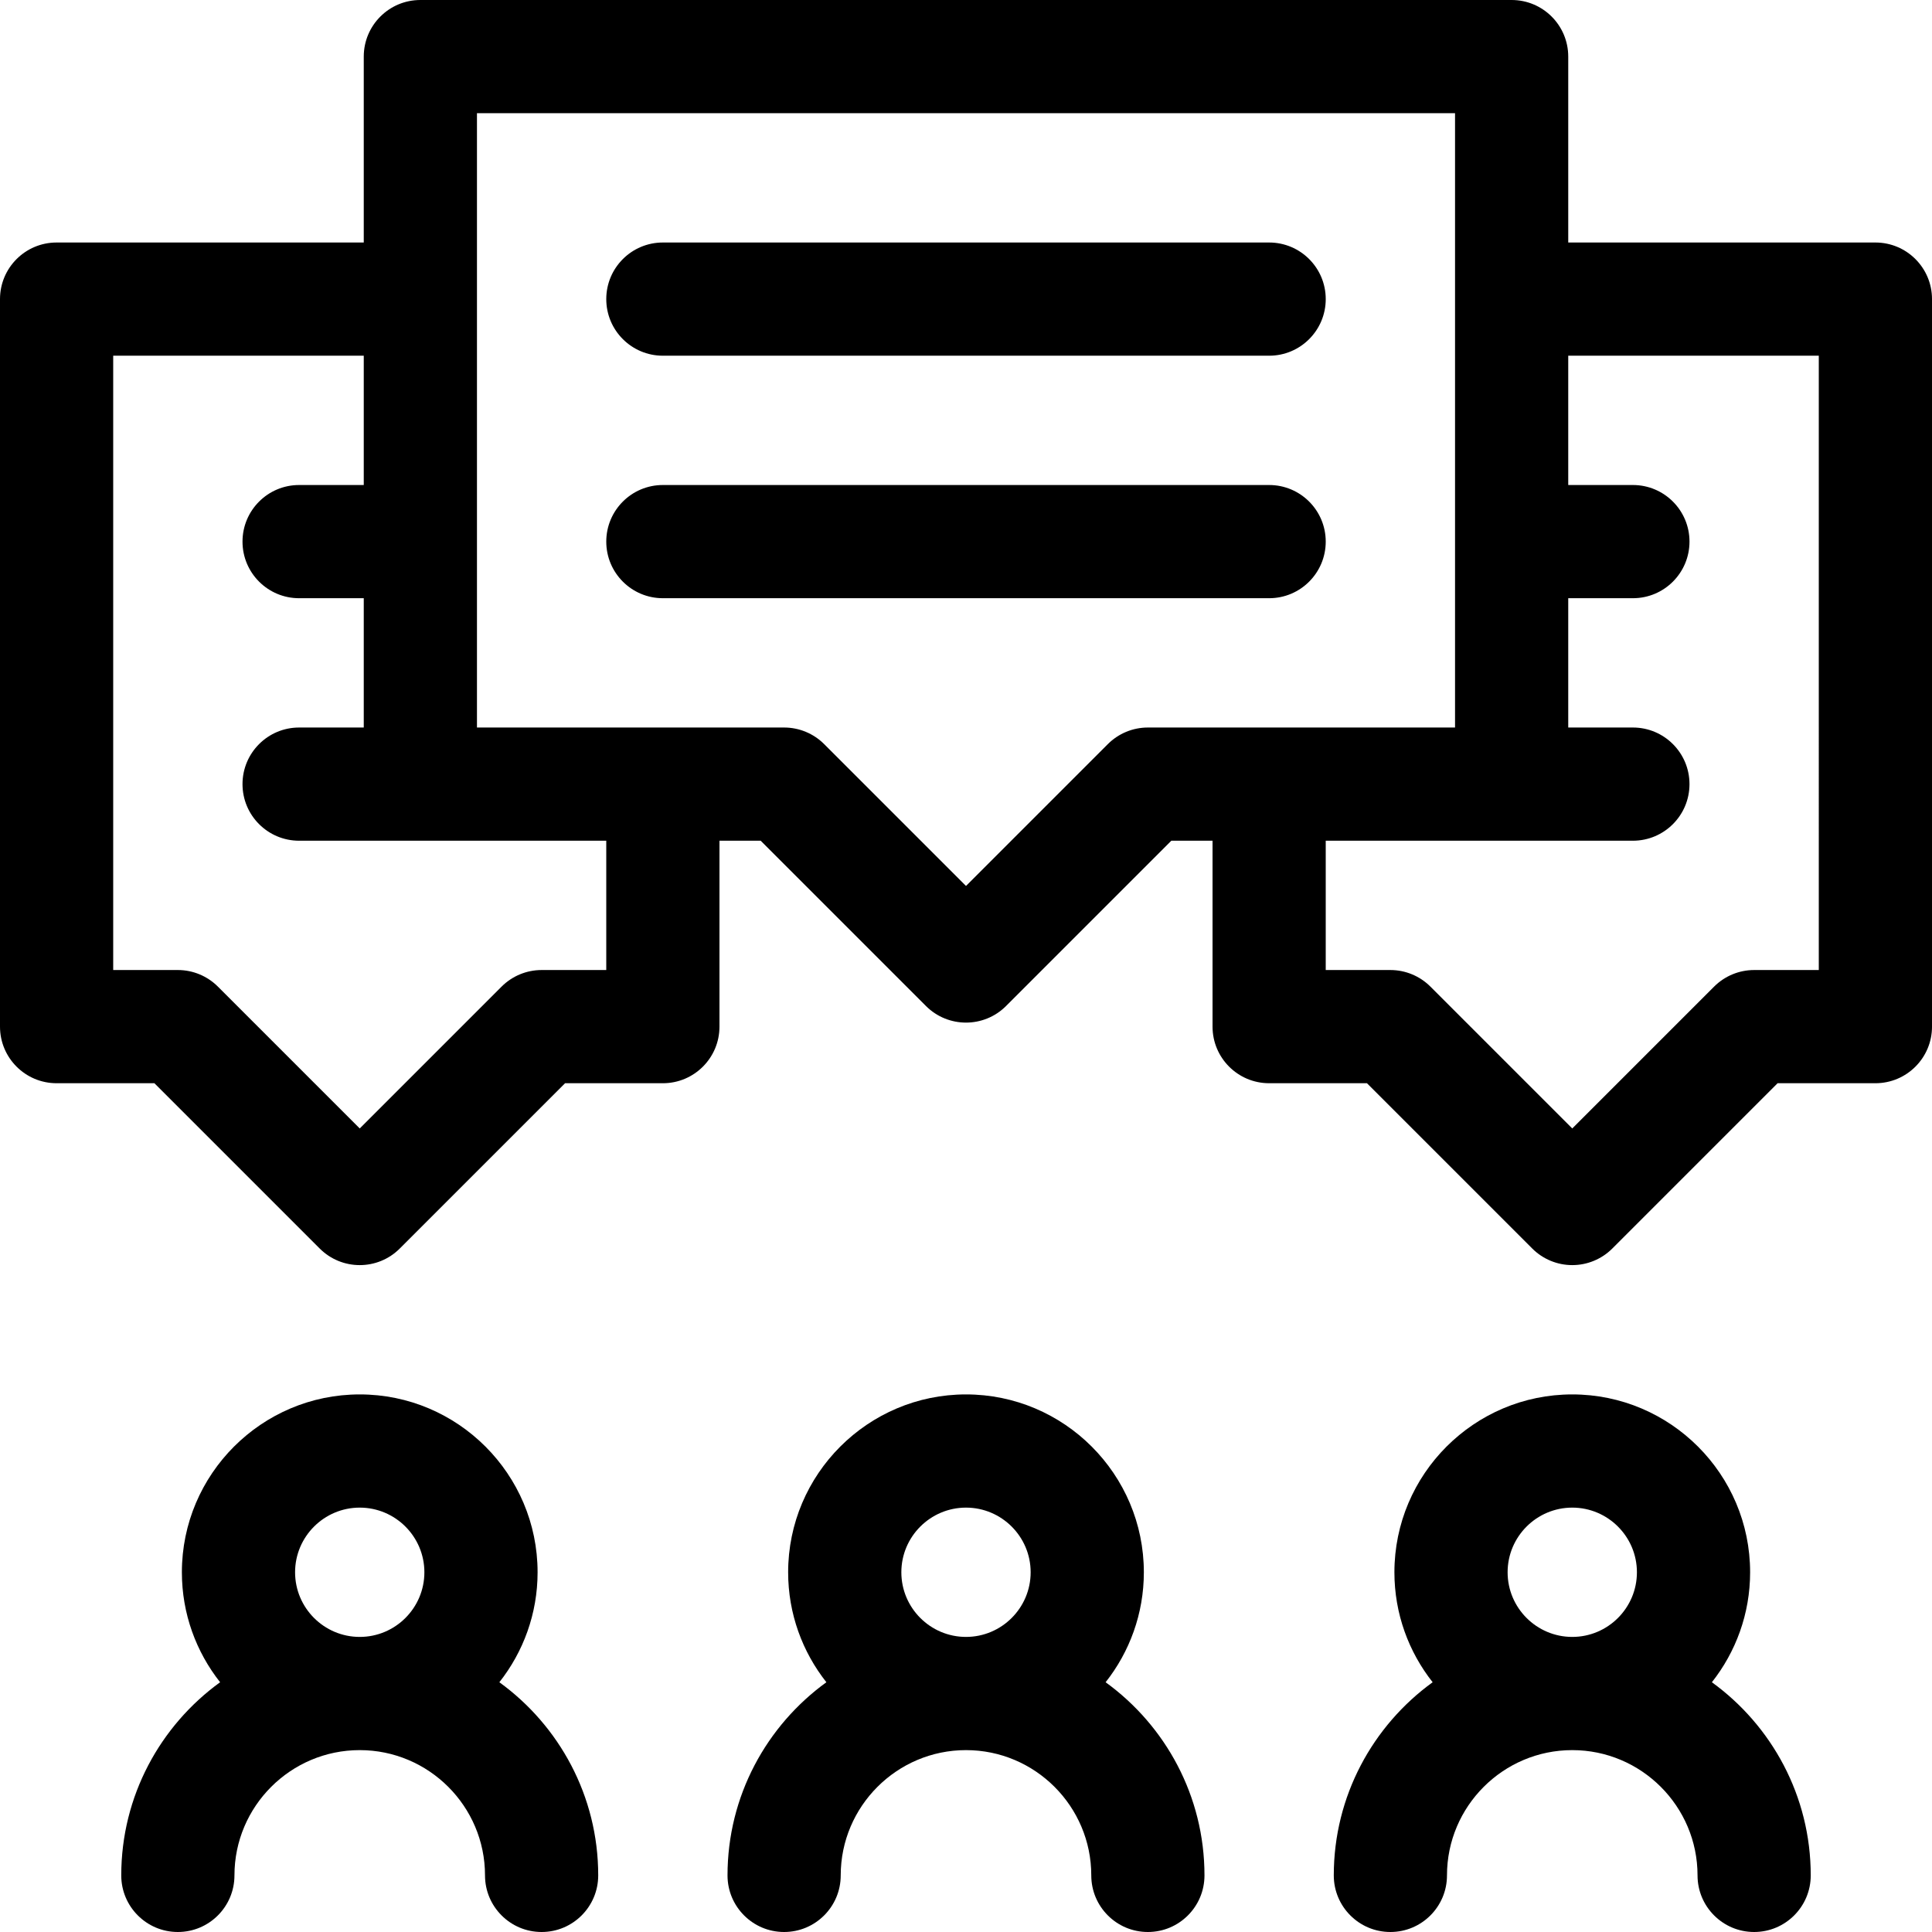 <svg id="Capa_1" enable-background="new 0 0 512 512" height="512" viewBox="0 0 512 512" width="512" xmlns="http://www.w3.org/2000/svg"><path d="m132.335 445.811c6.336-8.027 10.132-18.148 10.132-29.144 0-25.989-21.144-47.133-47.133-47.133s-47.134 21.143-47.134 47.133c0 10.997 3.796 21.117 10.132 29.144-15.857 11.494-26.199 30.151-26.199 51.189 0 8.284 6.716 15 15 15s15-6.716 15-15c0-18.307 14.894-33.2 33.2-33.2s33.2 14.894 33.2 33.2c0 8.284 6.716 15 15 15s15-6.716 15-15c0-21.038-10.342-39.695-26.198-51.189zm-54.135-29.144c0-9.447 7.686-17.133 17.133-17.133s17.133 7.686 17.133 17.133-7.685 17.133-17.133 17.133-17.133-7.686-17.133-17.133z"/><path d="m293.001 445.811c6.336-8.027 10.132-18.148 10.132-29.144 0-25.989-21.145-47.133-47.134-47.133s-47.133 21.144-47.133 47.133c0 10.997 3.796 21.117 10.132 29.144-15.856 11.494-26.198 30.151-26.198 51.189 0 8.284 6.716 15 15 15s15-6.716 15-15c0-18.307 14.894-33.2 33.2-33.2s33.2 14.894 33.2 33.2c0 8.284 6.716 15 15 15s15-6.716 15-15c0-21.038-10.342-39.695-26.199-51.189zm-54.134-29.144c0-9.447 7.686-17.133 17.133-17.133s17.134 7.686 17.134 17.133-7.687 17.133-17.134 17.133-17.133-7.686-17.133-17.133z"/><path d="m453.668 445.811c6.336-8.027 10.132-18.148 10.132-29.144 0-25.989-21.144-47.133-47.133-47.133s-47.134 21.144-47.134 47.133c0 10.997 3.796 21.117 10.132 29.144-15.857 11.494-26.199 30.151-26.199 51.189 0 8.284 6.716 15 15 15s15-6.716 15-15c0-18.307 14.894-33.2 33.2-33.2s33.199 14.894 33.199 33.2c0 8.284 6.716 15 15 15s15-6.716 15-15c.001-21.038-10.341-39.695-26.197-51.189zm-54.135-29.144c0-9.447 7.687-17.133 17.134-17.133s17.133 7.686 17.133 17.133-7.686 17.133-17.133 17.133-17.134-7.686-17.134-17.133z"/><path d="m175.667 94.267h160.667c8.284 0 15-6.716 15-15s-6.716-15-15-15h-160.667c-8.284 0-15 6.716-15 15s6.715 15 15 15z"/><path d="m351.333 143.533c0-8.284-6.716-15-15-15h-160.666c-8.284 0-15 6.716-15 15s6.716 15 15 15h160.667c8.283 0 14.999-6.716 14.999-15z"/><path d="m497 64.267h-81.4v-49.267c0-8.284-6.716-15-15-15h-289.2c-8.284 0-15 6.716-15 15v49.267h-81.4c-8.284 0-15 6.716-15 15v192.8c0 8.284 6.716 15 15 15h25.92l43.807 43.806c2.929 2.929 6.768 4.394 10.606 4.394s7.678-1.464 10.606-4.394l43.807-43.806h25.92c8.284 0 15-6.716 15-15v-49.267h10.92l43.807 43.807c2.929 2.929 6.768 4.393 10.607 4.393s7.678-1.464 10.606-4.394l43.807-43.807h10.92v49.267c0 8.284 6.716 15 15 15h25.921l43.807 43.806c2.813 2.813 6.628 4.394 10.606 4.394s7.794-1.581 10.606-4.394l43.806-43.806h25.921c8.284 0 15-6.716 15-15v-192.8c0-8.284-6.716-14.999-15-14.999zm-336.333 192.8h-17.133c-3.978 0-7.793 1.581-10.606 4.394l-37.593 37.593-37.595-37.594c-2.813-2.813-6.628-4.394-10.606-4.394h-17.134v-162.8h66.4v34.267h-17.133c-8.284 0-15 6.716-15 15s6.716 15 15 15h17.133v34.267h-17.133c-8.284 0-15 6.716-15 15s6.716 15 15 15h81.4zm143.533-64.267c-3.979 0-7.794 1.581-10.606 4.394l-37.594 37.593-37.594-37.593c-2.813-2.813-6.628-4.394-10.606-4.394h-81.4v-162.8h259.2v162.8zm177.8 64.267h-17.134c-3.979 0-7.794 1.581-10.606 4.394l-37.593 37.593-37.594-37.593c-2.813-2.813-6.628-4.394-10.606-4.394h-17.134v-34.267h81.4c8.284 0 15-6.716 15-15s-6.716-15-15-15h-17.133v-34.267h17.134c8.284 0 15-6.716 15-15s-6.716-15-15-15h-17.134v-34.266h66.4z"/></svg>